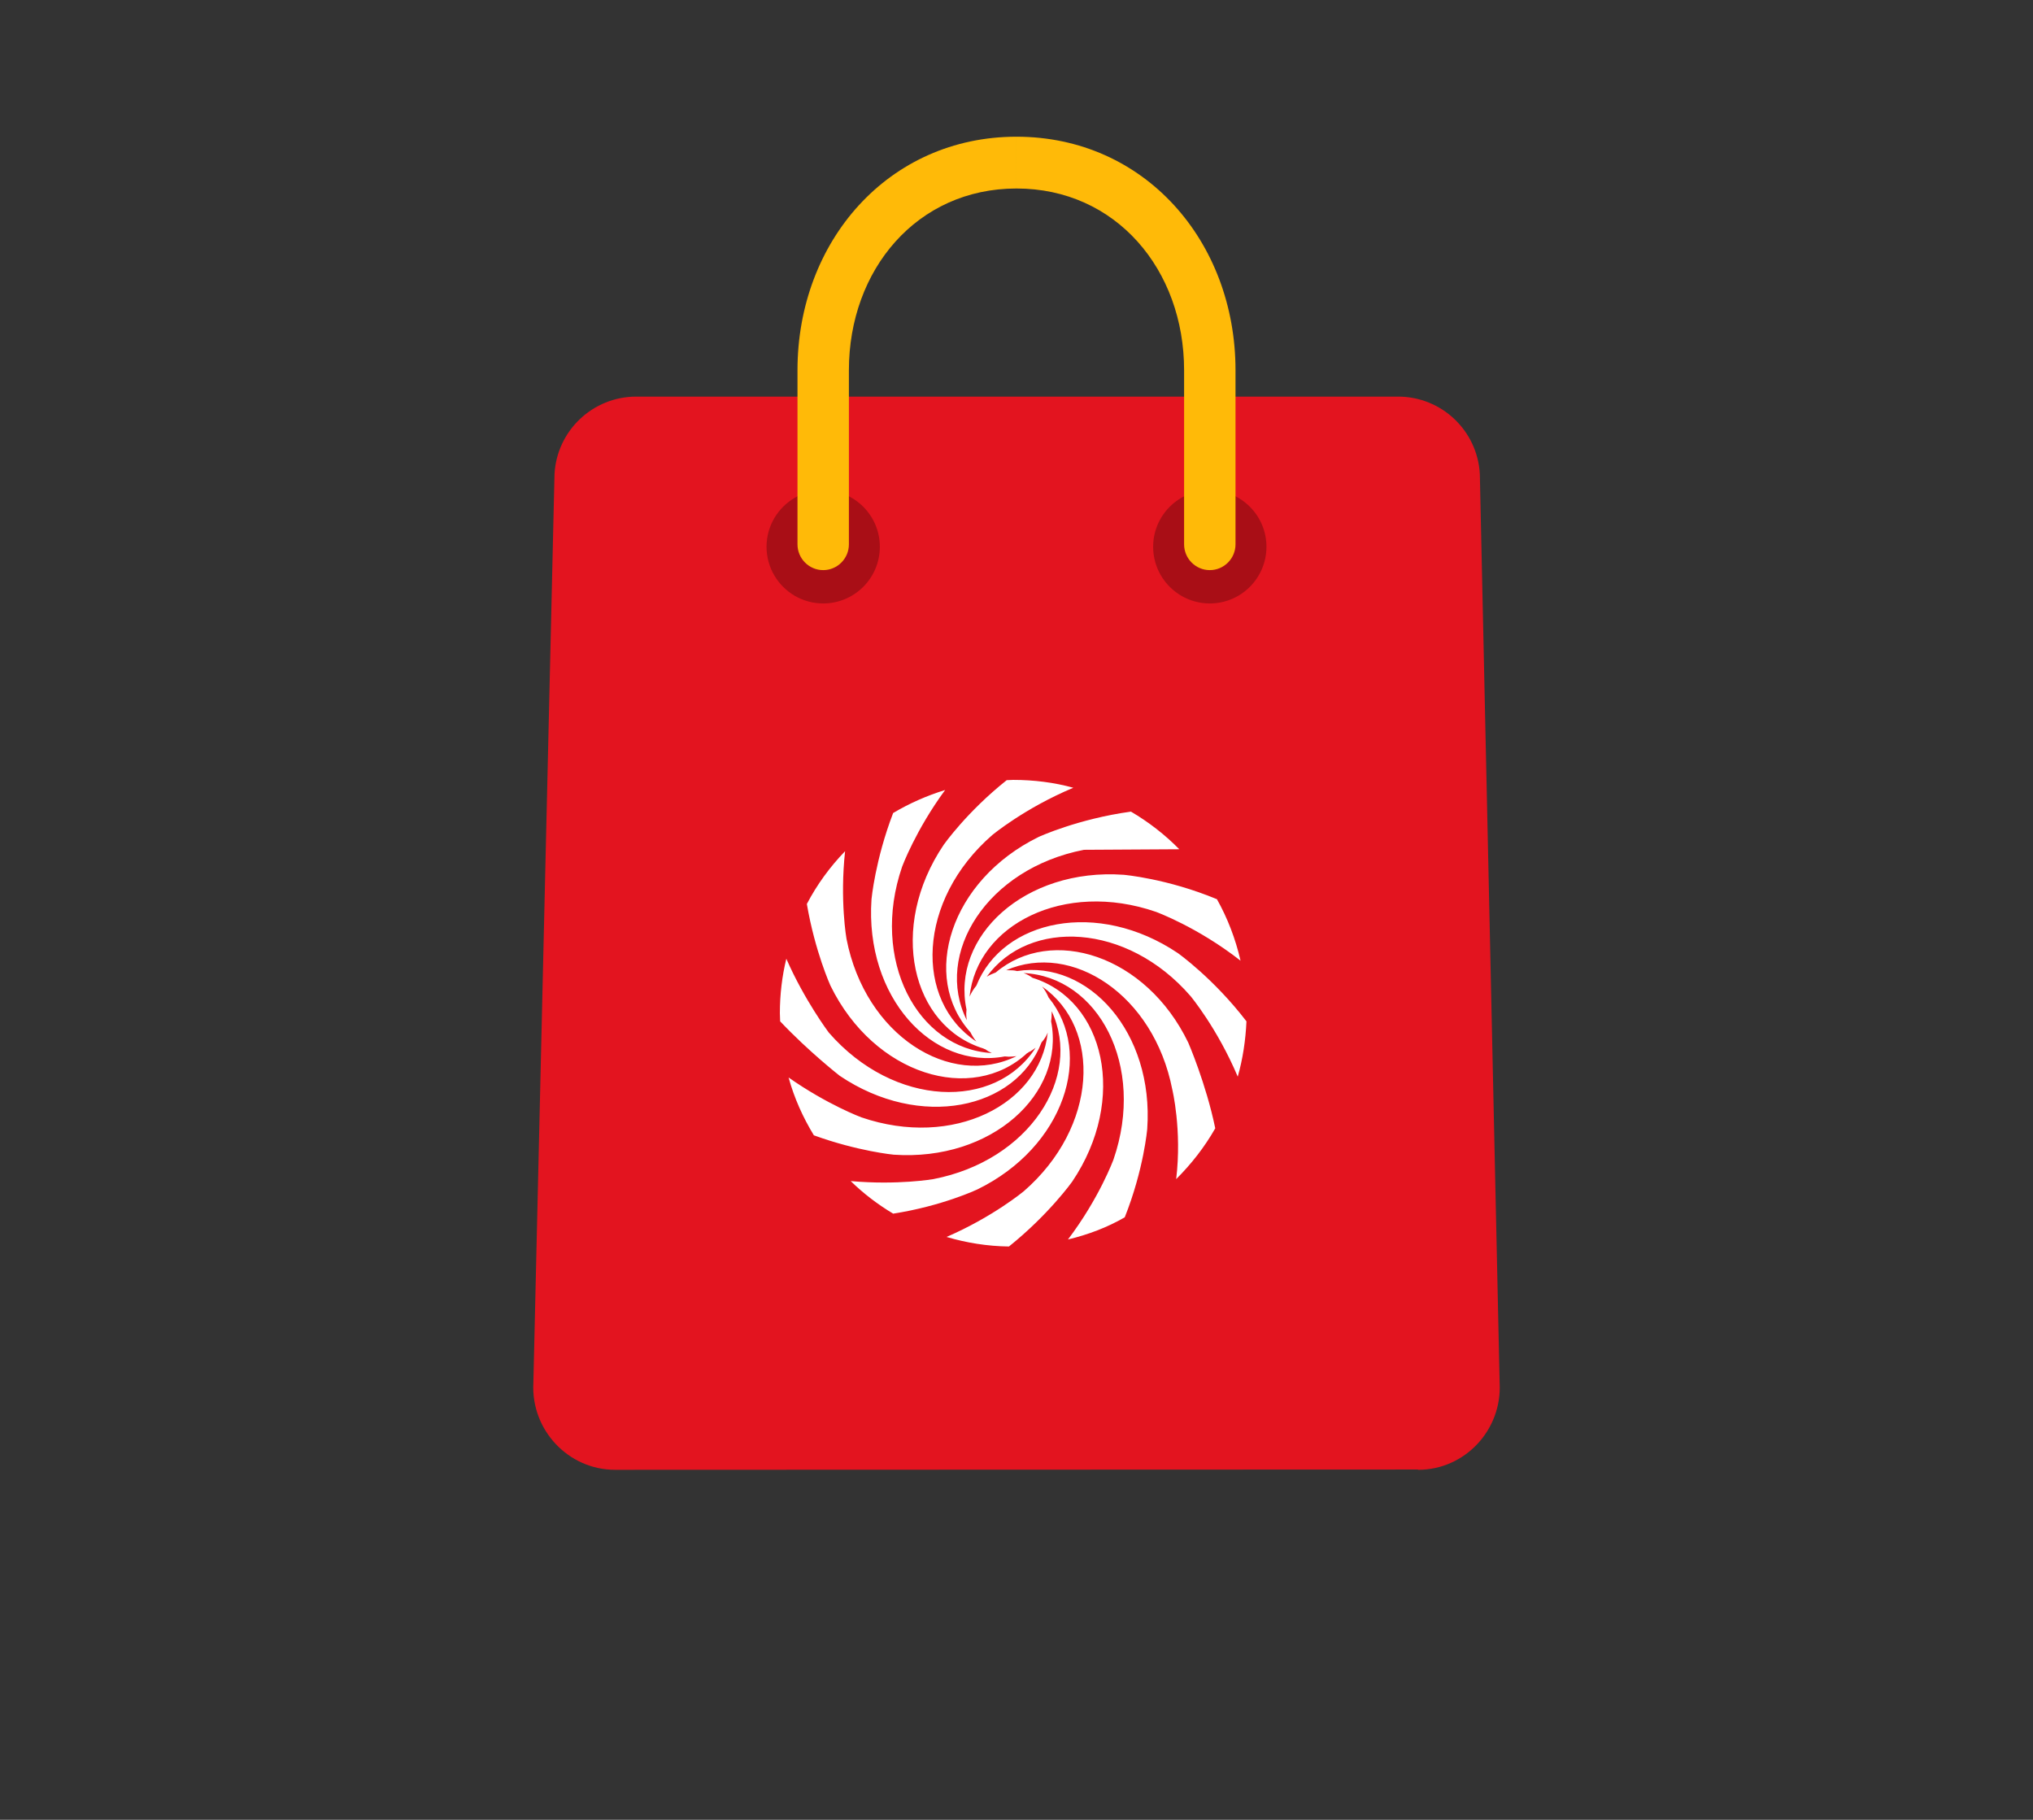 <svg viewBox="0 0 610 546" xmlns="http://www.w3.org/2000/svg"><rect x="0" y="0" width="610" height="546" fill="#333333" stroke="none"/><g fill="none" fill-rule="evenodd" transform="translate(160 41)"><path d="m265.438 399.914-240.876.086c-14.059 0-25.249-11.954-24.529-26l6.347-272.781c.717-13.025 11.484-23.219 24.524-23.219h228.596c13.04 0 23.807 10.194 24.524 23.219l5.943 272.781c.72 14.046-10.408 26-24.467 26" fill="#e3141f"/><g transform="translate(70)"><g fill="#a90e16" transform="translate(0 106)"><path d="m16.967 34.058c-3.091-.006-5.993-.841-8.495-2.292-5.074-2.959-8.484-8.449-8.472-14.747.012-6.285 3.442-11.762 8.528-14.701 2.507-1.442 5.413-2.266 8.504-2.26 9.388.019 16.986 7.649 16.968 17.025-.018 9.391-7.645 16.994-17.033 16.975z"/><path d="m132.967 34.058c-3.091-.006-5.993-.841-8.495-2.292-5.074-2.959-8.484-8.449-8.472-14.747.012-6.285 3.442-11.762 8.528-14.701 2.507-1.442 5.413-2.266 8.504-2.26 9.388.019 16.986 7.649 16.968 17.025-.018 9.391-7.645 16.994-17.033 16.975z"/></g><path d="m74.999.019c0.0.167 0.0.331 0.0.492l.001 15.047c-29.889 0-50.288 24.398-50.288 54.528v52.235c0 4.266-3.46 7.737-7.712 7.737-4.253 0-7.713-3.471-7.713-7.737v-52.235c0-38.699 27.318-70.067 65.712-70.067zm.002 0c38.394 0 65.712 31.368 65.712 70.067v52.235c0 4.266-3.46 7.737-7.713 7.737-4.252 0-7.712-3.471-7.712-7.737v-52.235c0-30.13-20.399-54.528-50.288-54.528 0-7.5 0-5.5.001-15.539z" fill="#ffba08"/></g><path d="m193.843 213.806c-4.301-4.38-9.193-8.171-14.506-11.288-15.94 2.19-27.663 7.581-27.663 7.581-26.651 13.057-35.506 42.034-20.494 58.628.506 1.011 1.096 1.937 1.771 2.78-18.723-12.298-17.711-42.371 4.723-61.913 0 0 9.699-8.087 24.373-14.236-5.735-1.6-11.892-2.359-18.048-2.359l-1.94.084c-11.976 9.519-18.892 19.374-18.892 19.374-16.783 24.85-9.699 54.501 11.976 61.155l.084.084.337.084c.675.505 1.265.842 2.024 1.179-22.349-1.264-36.518-27.966-26.904-55.933 0 0 4.048-10.951 12.904-22.996-5.482 1.685-10.795 4.043-15.602 6.907-5.398 14.067-6.494 25.86-6.494 25.86-2.024 29.398 18.217 51.3 39.976 47.172l1.265.084c.843 0 1.518-.084 2.277-.168-19.904 9.771-45.373-6.149-51.024-35.211 0 0-2.024-11.456-.422-26.282-4.554 4.717-8.434 10.024-11.47 15.836 2.446 14.32 7.084 24.513 7.084 24.513 13.157 26.871 42.422 35.632 59.036 20.217h.084l.337-.253c.759-.337 1.434-.842 2.108-1.348-12.145 18.869-42.506 17.942-62.072-4.549 0 0-7.337-9.771-12.735-22.154-1.265 5.138-1.94 10.698-1.94 16.342l.084 2.443c8.687 9.182 17.88 16.342 17.88 16.342 24.12 16.258 52.795 10.108 60.554-10.024.759-.842 1.434-1.853 1.855-2.948-2.277 21.564-28.337 34.874-55.916 25.439 0 0-10.205-3.791-21.843-11.961 1.687 6.149 4.301 11.961 7.59 17.353 13.241 4.801 23.952 5.812 23.952 5.812 29.434 2.022 51.446-18.279 47.229-40.012.084-.674.169-1.432.169-2.19v-.842c9.277 19.795-6.747 44.813-35.506 50.373 0 0-10.711 1.853-24.795.59 3.795 3.706 8.096 6.992 12.735 9.771 14.675-2.274 25.217-7.244 25.217-7.244 26.145-12.72 35.169-40.77 21.422-57.617-.506-1.179-1.096-2.274-1.94-3.285 17.964 12.551 16.699 42.118-5.482 61.408 0 0-9.193 7.665-23.193 13.73 5.988 1.769 12.229 2.78 18.723 2.864 11.976-9.603 18.976-19.458 18.976-19.458 16.699-24.765 9.783-54.416-11.892-61.155-.843-.59-1.687-1.095-2.699-1.432 22.434 1.095 36.687 27.798 26.988 55.933 0 0-4.217 11.54-13.663 24.007 5.988-1.432 11.807-3.622 17.036-6.655 5.735-14.404 6.747-26.534 6.747-26.534 2.024-28.977-17.627-50.71-39.048-47.341-.843-.253-1.771-.253-2.699-.253h-.59c19.735-8.592 44.277 7.329 49.843 35.716 0 0 2.952 12.13 1.181 26.955 4.554-4.549 8.518-9.603 11.723-15.247-2.783-13.478-8.096-25.692-8.096-25.692-12.651-26.282-40.988-35.211-57.771-21.059-.928.337-1.855.758-2.699 1.264 12.735-17.521 42.084-16.173 61.145 5.812 0 0 8.012 9.603 14.169 24.176 1.518-5.307 2.361-10.951 2.614-16.594-9.867-12.888-20.578-20.469-20.578-20.469-24.036-16.173-52.542-10.108-60.47 9.771-.843 1.011-1.518 2.106-2.024 3.285 2.193-21.564 28.337-34.958 55.916-25.439 0 0 12.482 4.549 25.386 14.657-1.518-6.57-3.88-12.72-7.084-18.448-15.012-6.233-28-7.329-28-7.329-29.687-2.106-51.783 18.532-47.145 40.433l-.084 1.264c0 .674.084 1.264.169 1.937-9.952-19.964 6.072-45.487 35.169-51.131" fill="#fff" fill-rule="nonzero"/></g></svg>